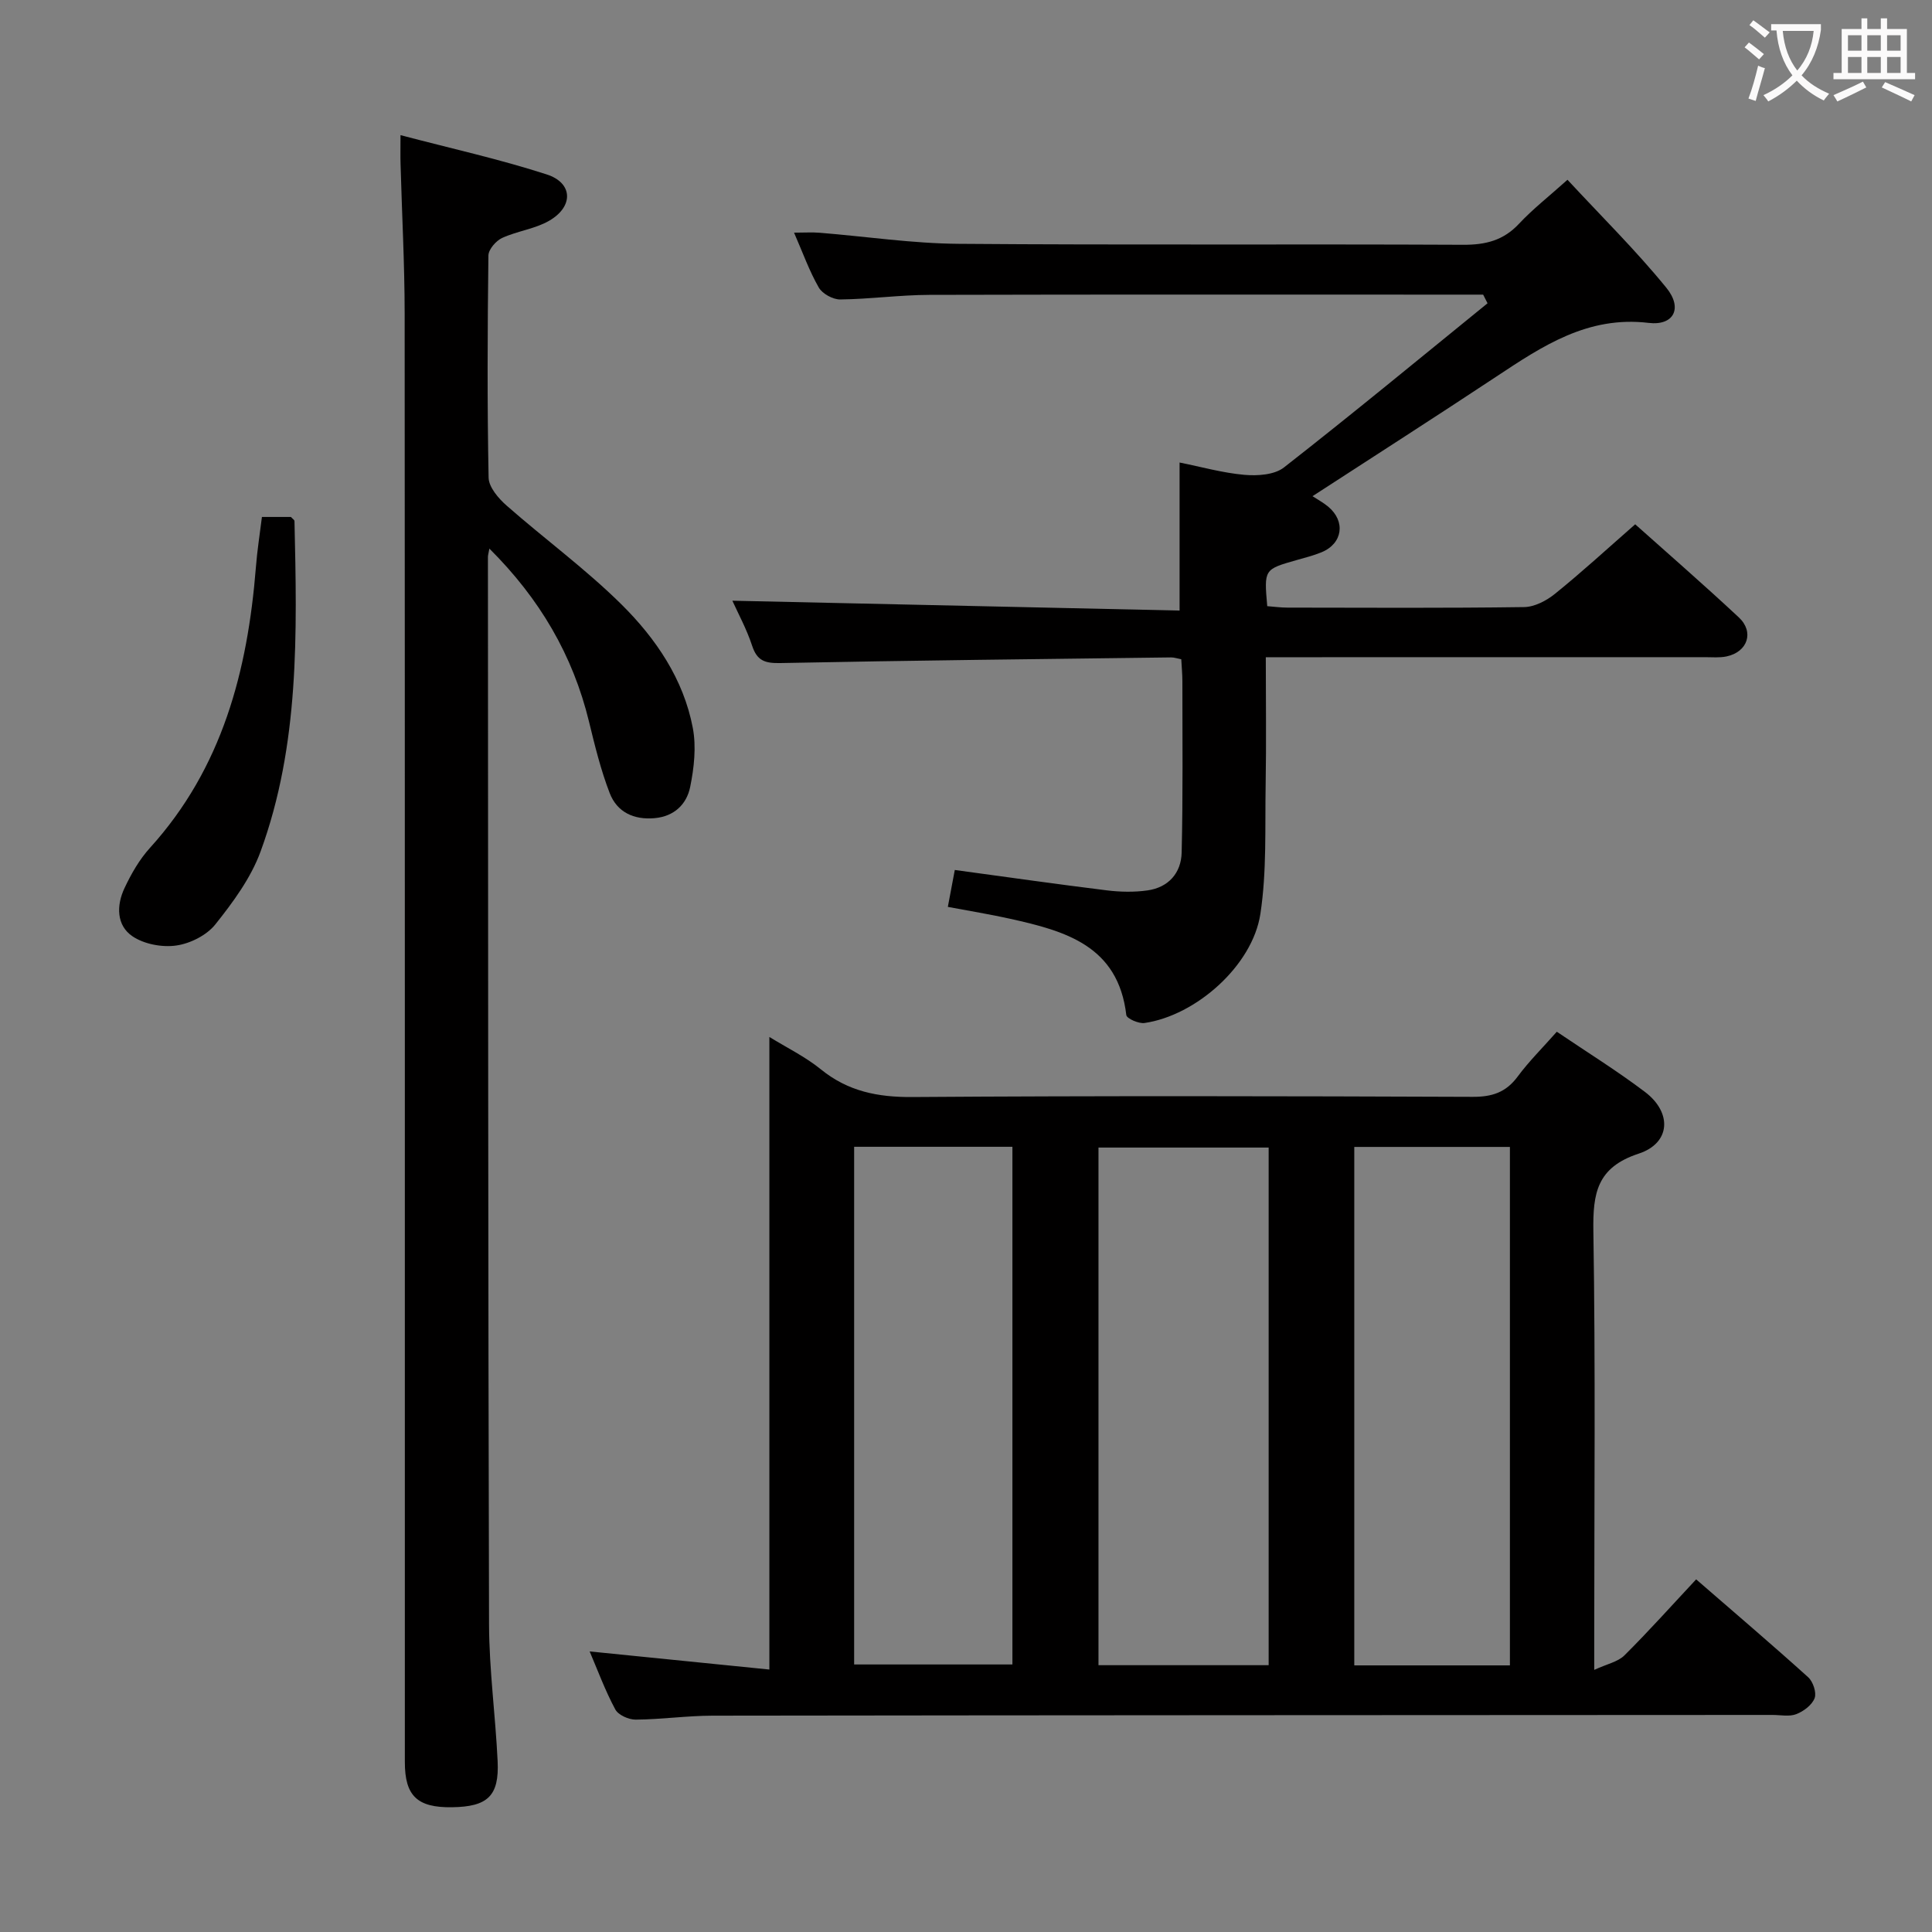 <svg enable-background="new 0 0 400 400" viewBox="0 0 400 400" xmlns="http://www.w3.org/2000/svg"><rect x="0" y="0" width="400" height="400" fill="#808080" stroke="none"/><g fill="#010000"><path d="m122.08 341.91c12.46 1.26 24.75 2.5 37.21 3.75 0-44.14 0-87.17 0-130.97 3.63 2.24 7.46 4.1 10.68 6.72 5.62 4.56 11.78 5.77 18.93 5.72 38.65-.27 77.31-.19 115.97-.04 4.03.02 6.91-.91 9.34-4.19 2.35-3.18 5.21-6 8.11-9.29 6.25 4.23 12.45 8.07 18.25 12.46 5.66 4.28 5.34 10.6-1.3 12.78-8.67 2.85-9.5 8.21-9.38 16.06.45 27.98.18 55.98.18 83.97v6.85c2.64-1.22 4.9-1.66 6.25-3 5.05-5.02 9.81-10.35 14.85-15.74 7.97 6.92 15.68 13.48 23.2 20.27 1 .91 1.76 3.17 1.33 4.32-.53 1.41-2.27 2.72-3.78 3.31-1.45.57-3.29.17-4.95.17-73.14.04-146.29.05-219.43.15-5.31.01-10.62.78-15.93.82-1.44.01-3.6-.95-4.22-2.11-2.1-3.9-3.64-8.1-5.31-12.01zm140.58 2.85c0-35.97 0-71.49 0-107.17-11.96 0-23.64 0-35.23 0v107.17zm-85.82-107.33v107.18h32.77c0-35.86 0-71.4 0-107.18-11.05 0-21.79 0-32.77 0zm135.77 107.37c0-36.03 0-71.67 0-107.34-10.97 0-21.54 0-32.22 0v107.34z"/><path d="m338.55 108.55c6.42 5.74 14.06 12.37 21.45 19.27 3.24 3.02 1.83 7.15-2.51 8.08-1.44.31-2.99.16-4.48.16-28.32.01-56.65.01-84.97.01-1.79 0-3.58 0-5.97 0 0 9.07.12 17.68-.03 26.29-.16 8.96.25 18.04-1.09 26.84-1.62 10.72-13.33 21.05-23.98 22.6-1.21.18-3.69-.92-3.78-1.64-1.68-14.38-12.65-17.4-24.01-19.93-4.19-.93-8.44-1.62-12.94-2.47.49-2.6.96-5.08 1.44-7.64 10.81 1.47 21.13 2.94 31.48 4.22 2.77.34 5.66.4 8.41.01 4.36-.61 6.98-3.62 7.08-7.84.28-11.82.15-23.65.15-35.48 0-1.46-.15-2.92-.23-4.54-.87-.16-1.49-.39-2.11-.38-26.97.34-53.94.63-80.9 1.17-3.16.06-4.81-.45-5.84-3.59-1.13-3.44-2.89-6.66-4.09-9.32 30.77.68 61.55 1.36 92.59 2.04 0-10.62 0-20.3 0-30.65 4.46.89 8.9 2.15 13.41 2.55 2.71.24 6.23.01 8.2-1.53 14.22-11.11 28.14-22.61 42.15-33.99-.3-.6-.61-1.19-.91-1.79-1.57 0-3.14 0-4.72 0-36.65 0-73.31-.05-109.96.05-6.14.02-12.28.88-18.42.95-1.52.02-3.71-1.18-4.45-2.47-1.96-3.41-3.29-7.17-5.12-11.36 2.18 0 3.76-.11 5.31.02 9.59.77 19.18 2.22 28.77 2.29 34.82.28 69.64.03 104.46.2 4.63.02 8.32-.89 11.55-4.35 2.82-3.02 6.12-5.59 10.04-9.11 6.97 7.52 14.15 14.6 20.48 22.37 3.43 4.22 1.53 7.89-3.69 7.26-12.58-1.5-21.97 4.79-31.58 11.16-12.57 8.32-25.26 16.45-38 24.72 1.05.69 2.23 1.32 3.24 2.16 3.67 3.05 3.01 7.65-1.37 9.45-1.67.69-3.45 1.13-5.2 1.63-6.71 1.91-6.71 1.91-6.04 9.53 1.35.1 2.77.3 4.2.3 16.33.02 32.66.12 48.98-.11 2.16-.03 4.63-1.32 6.38-2.74 5.56-4.48 10.81-9.31 16.62-14.4z"/><path d="m101.32 113.58c-.19 1.06-.3 1.39-.3 1.72.04 73.66.03 147.32.23 220.98.03 9.46 1.33 18.9 1.78 28.37.34 7.19-2.06 9.42-9.47 9.52-7.17.1-9.74-2.35-9.74-9.34-.01-99.99.02-199.99-.04-299.98-.01-10.31-.57-20.62-.85-30.92-.05-1.62-.01-3.25-.01-5.95 10.56 2.78 20.58 4.99 30.29 8.14 5.44 1.76 5.57 6.66.48 9.59-2.95 1.7-6.61 2.12-9.74 3.56-1.27.59-2.81 2.37-2.83 3.63-.19 15.33-.26 30.67.04 45.99.04 1.97 2.03 4.29 3.71 5.77 7.86 6.91 16.38 13.14 23.8 20.48 7.11 7.04 12.85 15.46 14.77 25.58.74 3.92.26 8.26-.55 12.23-.73 3.55-3.28 6.07-7.35 6.44-4.34.39-7.79-1.25-9.31-5.19-1.84-4.77-3.07-9.8-4.28-14.78-3.35-13.76-10.18-25.44-20.63-35.84z"/><path d="m54.23 107.03h6c.33.37.73.61.74.86.52 23.12 1.08 46.31-7.04 68.46-2 5.44-5.68 10.44-9.34 15.03-1.79 2.25-5.2 3.97-8.1 4.38-2.92.42-6.65-.28-9.06-1.91-3.36-2.27-3.33-6.42-1.66-9.96 1.39-2.96 3.09-5.94 5.28-8.35 14.97-16.51 20.21-36.61 21.93-58.09.26-3.43.81-6.85 1.25-10.42z"/></g><path d="m362.1 8.8c1.1.8 2.1 1.6 3.1 2.4l-1 1.1c-1.3-1.1-2.3-2-3-2.5zm1.9 4.8c.5.2.9.4 1.4.5-.6 2.3-1.3 4.5-1.9 6.8l-1.5-.5c.8-2.1 1.4-4.3 2-6.8zm-1-9.4c1.3.9 2.4 1.8 3.4 2.5l-1 1.1c-1.4-1.2-2.4-2.1-3.2-2.6zm3.7 2.2v-1.4h10.3v1.2c-.5 3.6-1.8 6.8-4 9.4 1.5 1.6 3.4 2.8 5.7 3.8-.3.4-.7.8-1.1 1.4-2.3-1.1-4.1-2.5-5.6-4.1-1.6 1.6-3.6 3.1-5.9 4.3-.3-.5-.7-.9-1-1.3 2.4-1.1 4.4-2.5 6-4.1-1.9-2.5-3-5.6-3.3-9.3h-1.1zm8.8 0h-6.4c.3 3.3 1.3 6 3 8.2 2-2.3 3.1-5.1 3.4-8.2z" fill="#fbfafa"/><path d="m385.3 3.8h1.3v2.2h2.8v-2.2h1.3v2.2h4.1v9.1h1.7v1.3h-16.9v-1.3h1.7v-9.1h4.1v-2.2zm.4 13.1.7 1.2c-1.8.9-3.8 1.9-6 2.9-.2-.4-.5-.8-.8-1.3 2.3-1 4.3-1.9 6.1-2.8zm-3.1-6.4h2.8v-3.2h-2.8zm0 4.6h2.8v-3.3h-2.8zm4-4.6h2.8v-3.2h-2.8zm0 4.6h2.8v-3.3h-2.8zm3.7 1.9c2.1.9 4.1 1.8 6.1 2.7l-.7 1.3c-2.2-1.1-4.2-2-6.1-2.9zm3.2-9.7h-2.8v3.2h2.8zm-2.8 7.8h2.8v-3.3h-2.8z" fill="#fbfafa"/></svg>